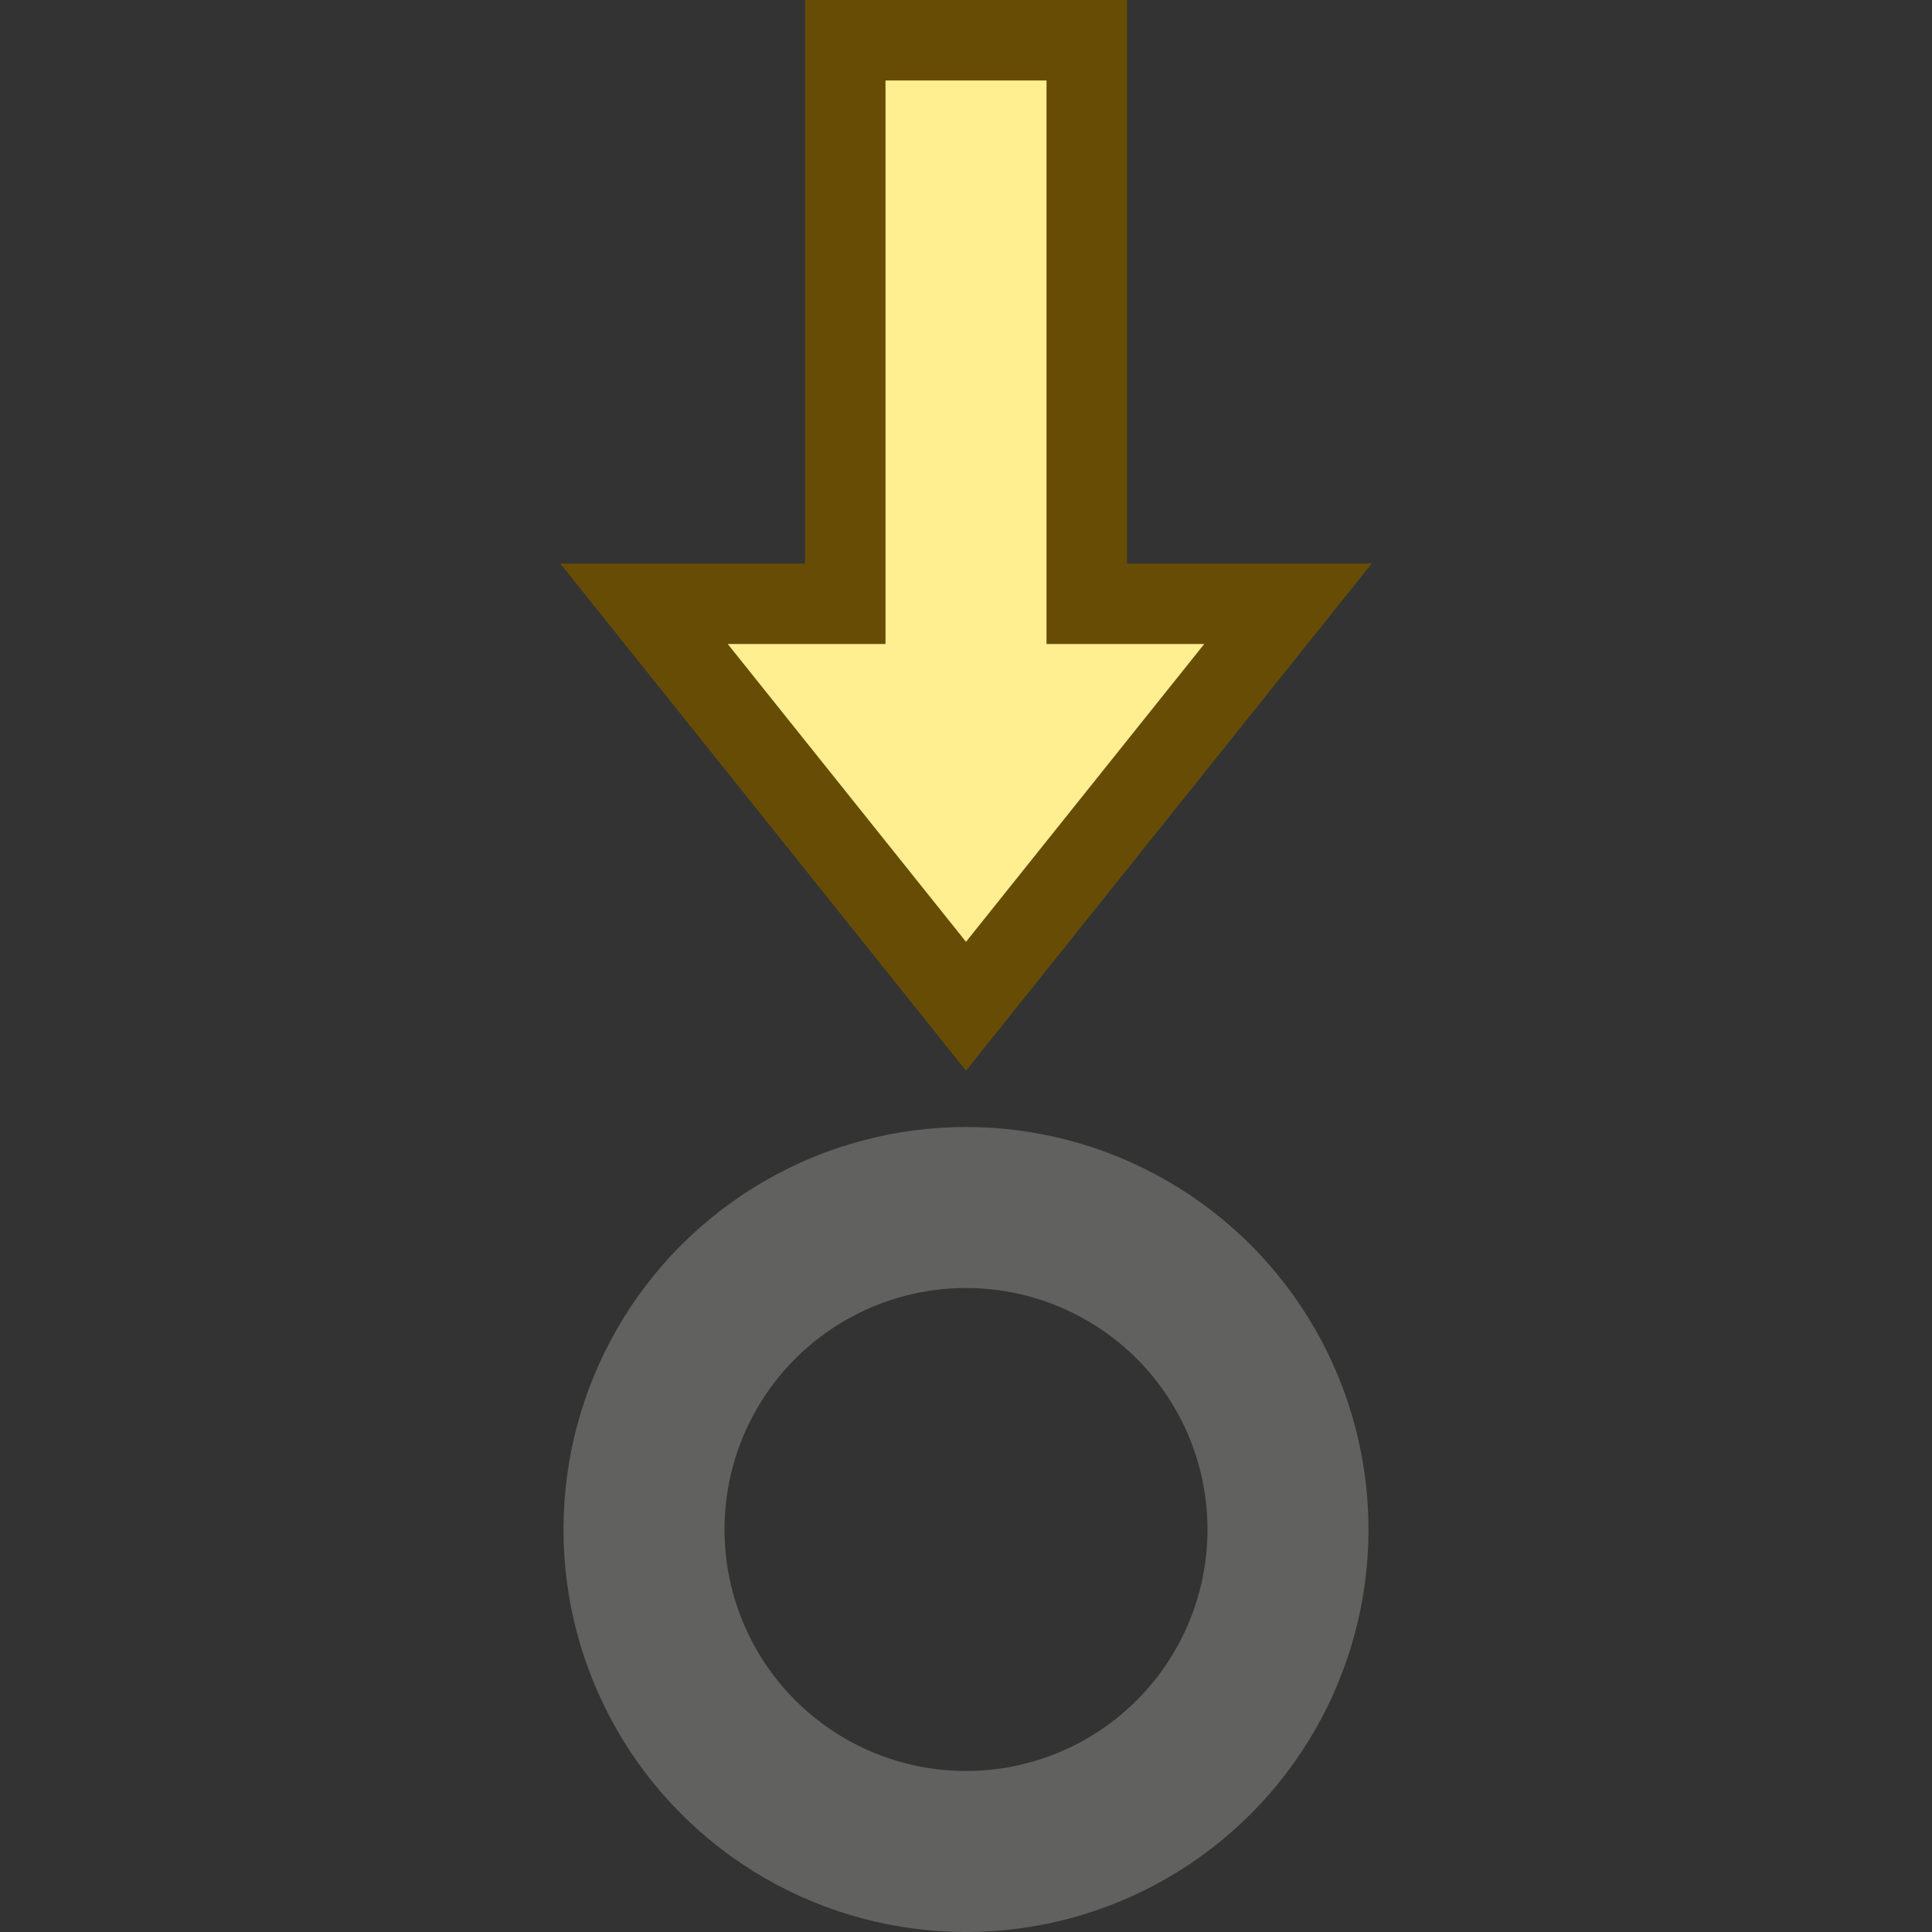 <svg width="24" height="24" viewBox="0 0 24 24" fill="none" xmlns="http://www.w3.org/2000/svg">
<rect x="0" y="0" width="24" height="24" fill="#333333" stroke="none"/>
<circle cx="12" cy="19" r="4" stroke="#616160" stroke-width="2"/>
<path d="M13.5 0.5L10.5 0.5L10.5 7.5L8 7.5L12 12.5L16 7.5L13.5 7.5L13.5 0.5Z" fill="#FFEF91" stroke="#674C06"/>
</svg>
